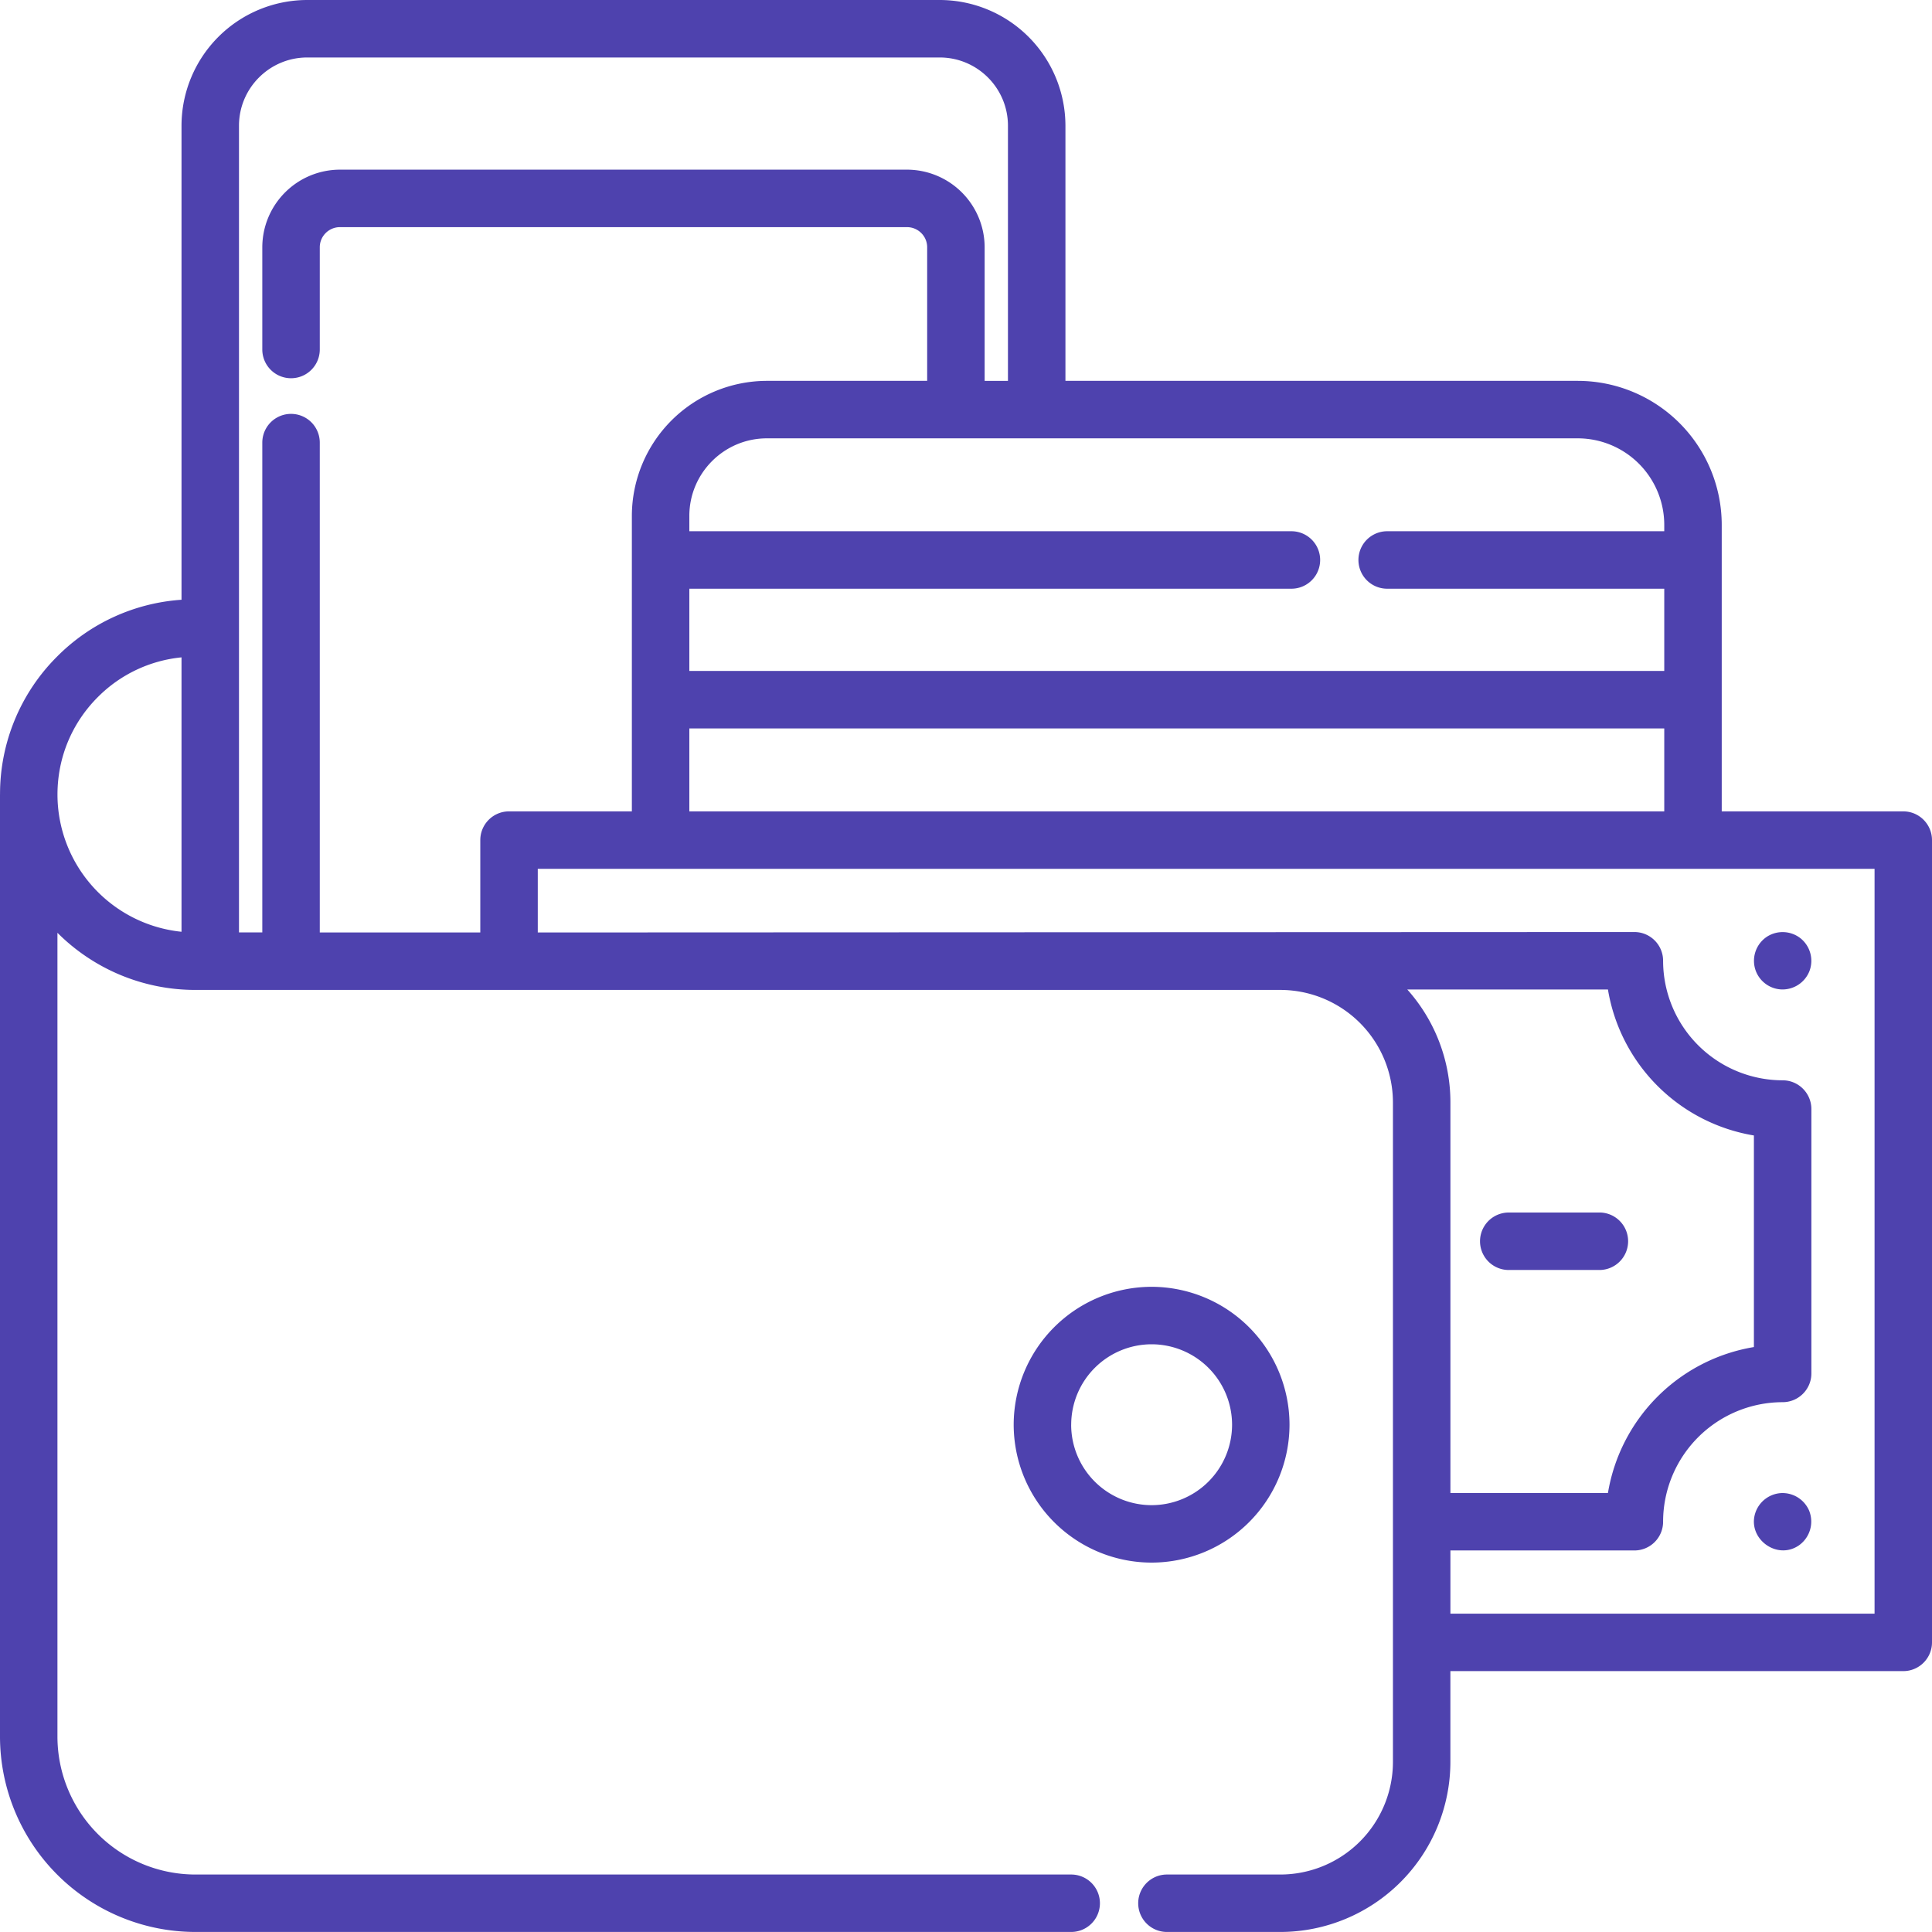 <svg width="60" height="60" fill="none" xmlns="http://www.w3.org/2000/svg"><path d="M46.856 39.44h2.856a.893.893 0 000-1.784h-2.856a.892.892 0 000 1.785z" fill="#4E42AE"/><path d="M59.108 25.198H53.47v-8.9a4.476 4.476 0 00-4.47-4.47H33.088V3.903A3.909 3.909 0 0029.183 0H9.542a3.909 3.909 0 00-3.905 3.903v14.723a6.017 6.017 0 00-3.86 1.76A6.027 6.027 0 00.001 24.66L0 24.676v29.257a6.074 6.074 0 006.067 6.066h27.2a.892.892 0 100-1.784h-27.2a4.288 4.288 0 01-4.283-4.282V28.969a6.048 6.048 0 004.283 1.774h33.696a3.5 3.5 0 013.496 3.496v20.479a3.5 3.5 0 01-3.496 3.497H36.24a.892.892 0 100 1.784h3.523a5.287 5.287 0 005.28-5.28v-2.821h14.065c.492 0 .892-.4.892-.893V26.091c0-.493-.4-.893-.892-.893zm-37.7 0v-2.576h30.277v2.576H21.408zm30.277-8.9v.2H43.08a.892.892 0 000 1.785h8.605v2.554H21.408v-2.554h18.698a.892.892 0 000-1.785H21.408v-.475c0-1.33 1.08-2.41 2.409-2.41H49a2.689 2.689 0 012.685 2.686zM7.422 3.904c0-1.168.95-2.119 2.12-2.119h19.641c1.17 0 2.12.951 2.12 2.12v7.924h-.724V7.68a2.415 2.415 0 00-2.413-2.411H10.558A2.414 2.414 0 008.146 7.68v3.174a.892.892 0 101.785 0V7.68c0-.345.28-.626.627-.626h17.608c.347 0 .628.28.628.626v4.148h-4.977a4.2 4.2 0 00-4.194 4.195v9.175h-3.815c-.492 0-.892.4-.892.893v2.868H9.931V13.746a.892.892 0 00-1.785 0v15.211h-.724V3.903zM1.785 24.676c0-1.144.445-2.219 1.254-3.028a4.25 4.25 0 012.598-1.233v8.522a4.288 4.288 0 01-3.852-4.26zm41.919 6.054h6.232a5.512 5.512 0 004.533 4.533v6.571a5.512 5.512 0 00-4.533 4.533h-4.892V34.239a5.257 5.257 0 00-1.34-3.51zm14.512 19.383H45.044v-1.962h5.712a.892.892 0 00.893-.892 3.717 3.717 0 013.712-3.713c.493 0 .893-.4.893-.892v-8.211c0-.493-.4-.893-.892-.893a3.717 3.717 0 01-3.713-3.712c0-.494-.4-.893-.893-.893l-34.055.014v-1.976h41.515v23.13z" fill="#4E42AE"/><path d="M54.538 30.178a.893.893 0 00.786.55.9.9 0 00.87-.57.898.898 0 00-.284-1.024.9.9 0 00-1.023-.052.897.897 0 00-.349 1.096zm1.647 16.739a.9.9 0 00-.868-.548.9.9 0 00-.802.61c-.263.786.651 1.483 1.34 1.022a.905.905 0 00.33-1.084zm-16.138-2.671a4.288 4.288 0 00-4.283-4.283 4.288 4.288 0 00-4.283 4.283 4.288 4.288 0 004.283 4.282 4.288 4.288 0 004.283-4.282zm-6.78 0a2.5 2.5 0 012.497-2.498 2.501 2.501 0 012.499 2.498 2.5 2.5 0 01-2.499 2.498 2.5 2.5 0 01-2.498-2.498z" fill="#4E42AE"/></svg>